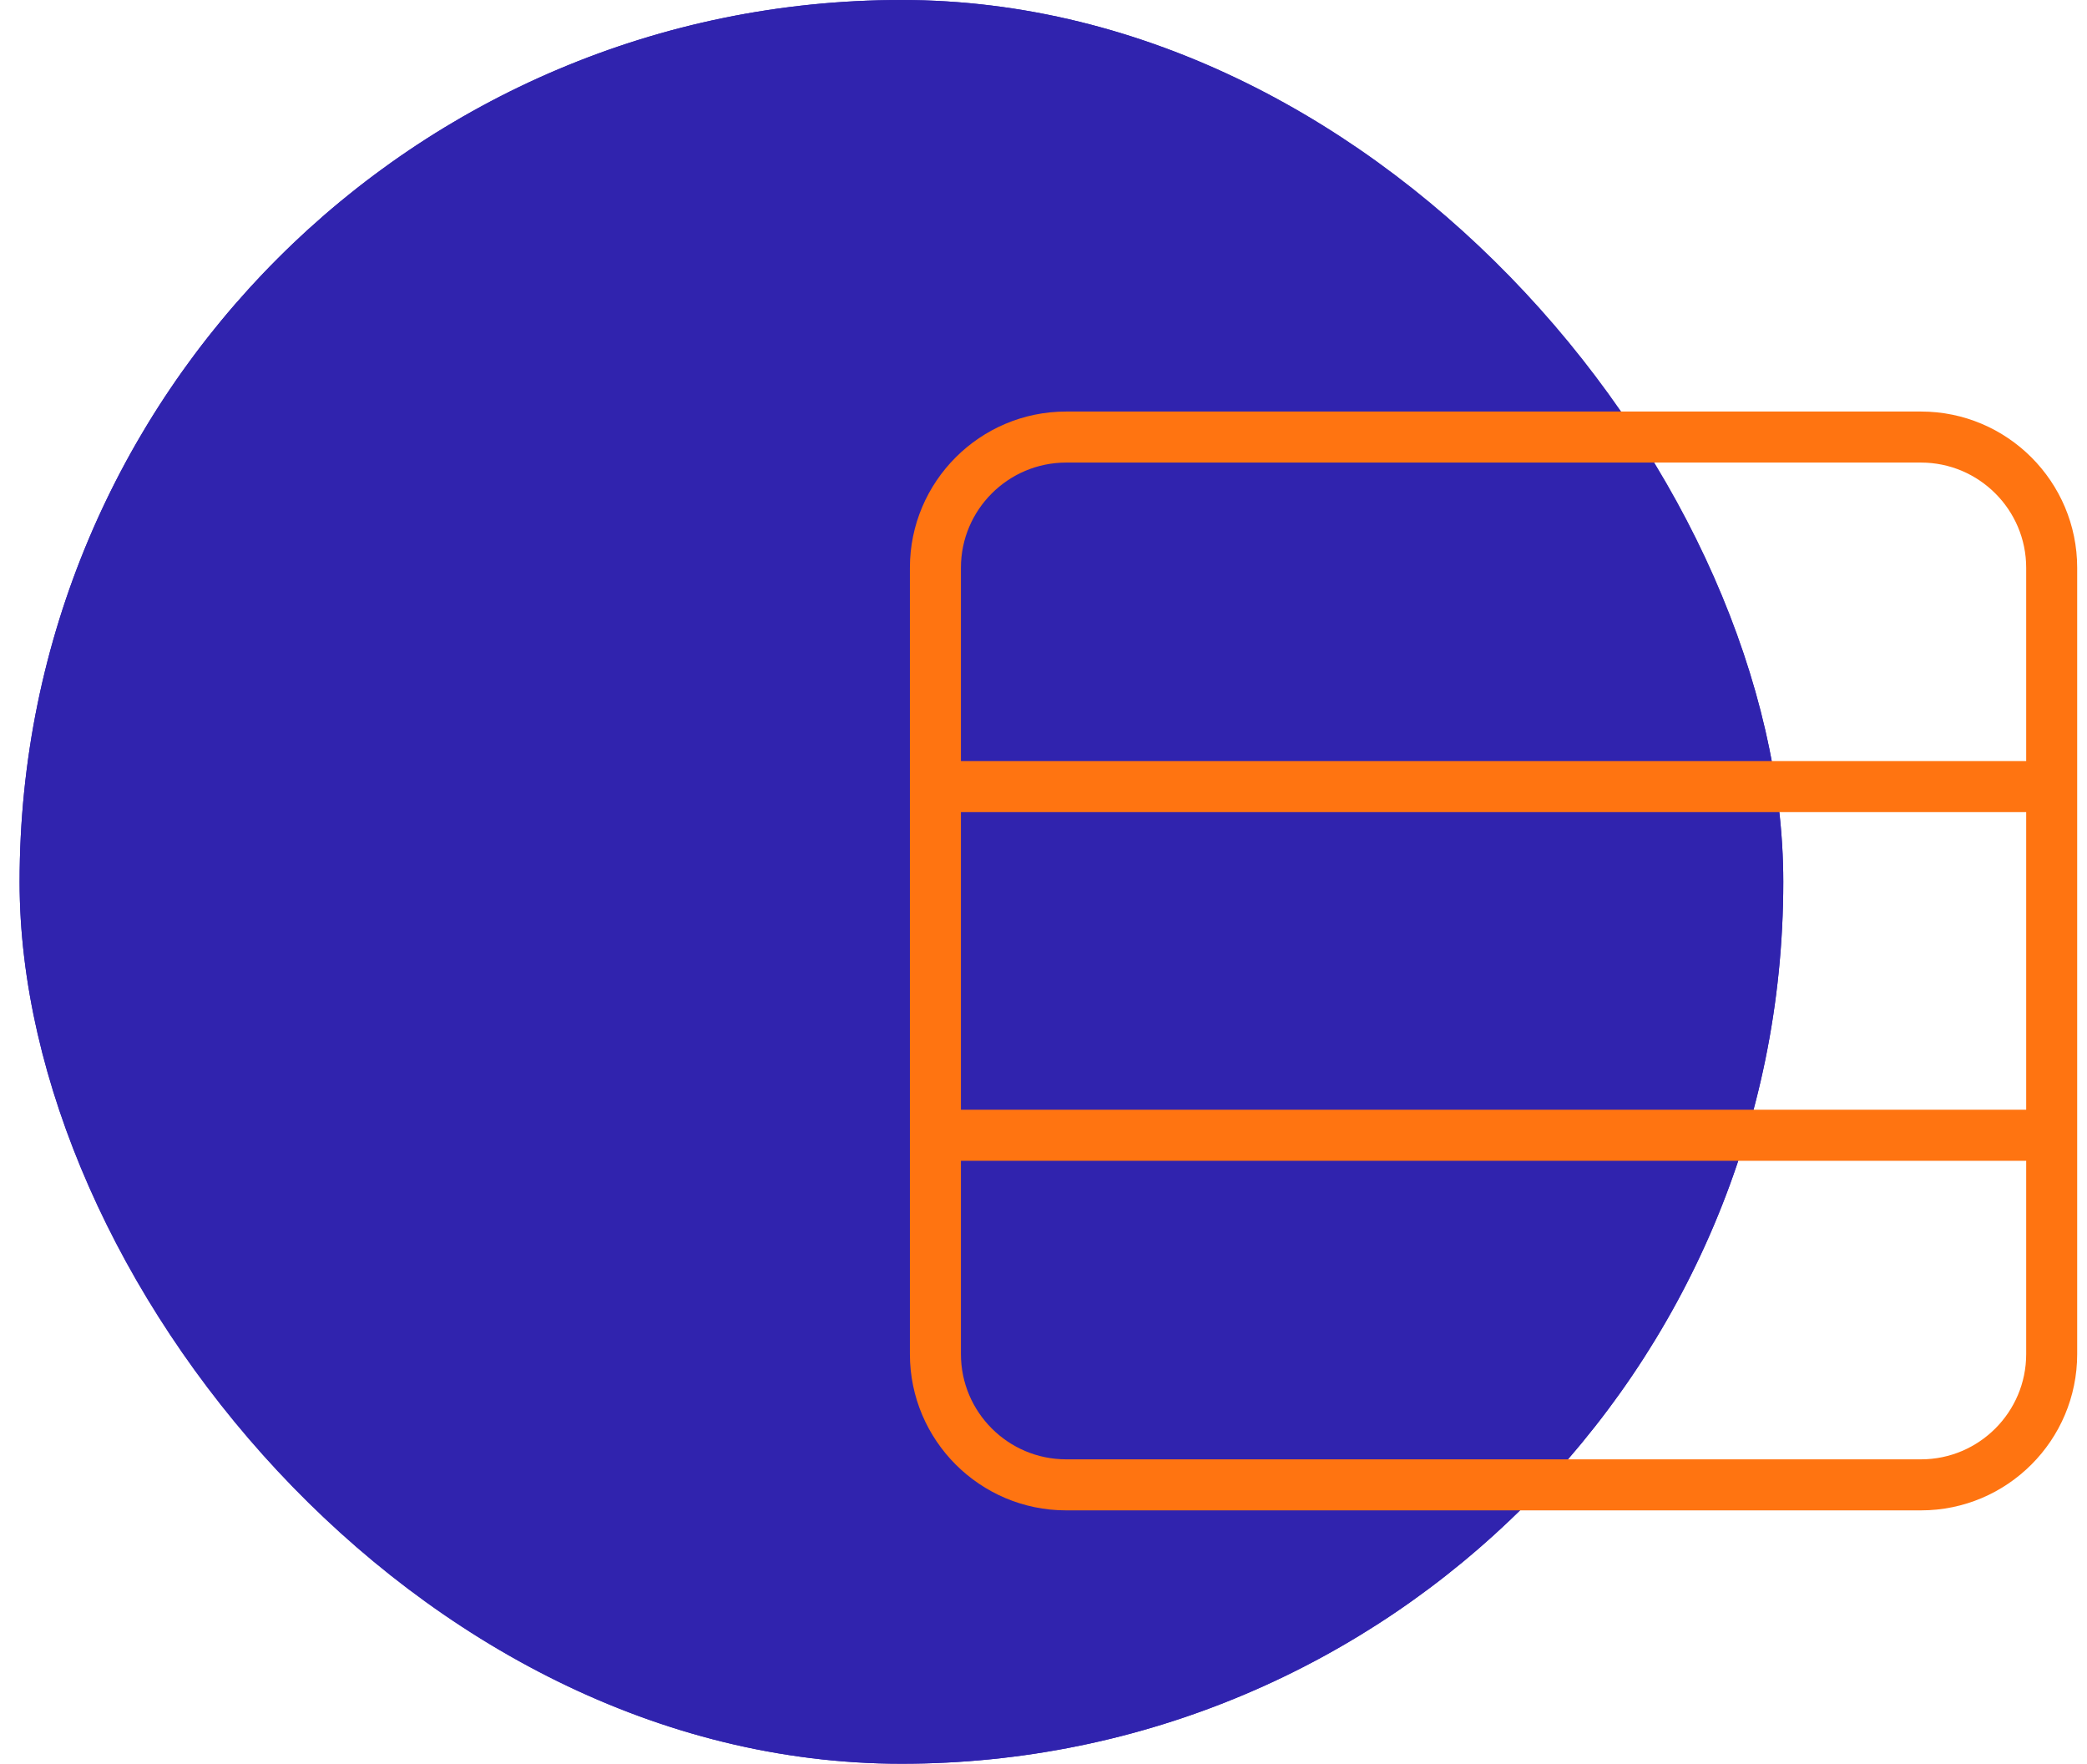<?xml version="1.0" encoding="UTF-8"?>
<svg width="71px" height="60px" viewBox="0 0 71 60" version="1.1" xmlns="http://www.w3.org/2000/svg" xmlns:xlink="http://www.w3.org/1999/xlink">
    <defs>
        <rect id="path-1" x="0" y="0" width="60" height="60" rx="30"></rect>
    </defs>
    <g id="Landing-page" stroke="none" stroke-width="1" fill="none" fill-rule="evenodd">
        <g id="Landing-" transform="translate(-470, -1162)">
            <g id="section2" transform="translate(100, 1162)">
                <g id="f3" transform="translate(275.667, 0)">
                    <g id="Group-3" transform="translate(95, 0)">
                        <g id="Rectangle-3-Copy-2">
                            <use fill="#3023AE" fill-rule="evenodd" xlink:href="#path-1"></use>
                            <rect stroke="#3023AE" stroke-width="1" x="0.5" y="0.5" width="59" height="59" rx="29.5"></rect>
                        </g>
                        <g id="Columns" transform="translate(50, 33) rotate(90) translate(-50, -33) translate(31, 13)" fill="#FF7411">
                            <path d="M35.645,34.396 C35.645,36.37 34.039,37.976 32.065,37.976 L25.489,37.976 L25.489,1.736 L32.065,1.736 C34.039,1.736 35.645,3.342 35.645,5.315 L35.645,34.396 Z M13.628,37.976 L23.752,37.976 L23.752,1.736 L13.628,1.736 L13.628,37.976 Z M1.736,34.396 L1.736,5.315 C1.736,3.342 3.342,1.736 5.315,1.736 L11.892,1.736 L11.892,37.976 L5.315,37.976 C3.342,37.976 1.736,36.37 1.736,34.396 L1.736,34.396 Z M32.065,0.001 L24.62,0.001 L12.761,0.001 L5.315,0.001 C2.384,0.001 -0,2.384 -0,5.315 L-0,34.396 C-0,37.328 2.384,39.712 5.315,39.712 L12.761,39.712 L24.62,39.712 L32.065,39.712 C34.997,39.712 37.381,37.328 37.381,34.396 L37.381,5.315 C37.381,2.384 34.997,0.001 32.065,0.001 L32.065,0.001 Z" id="Fill-1"></path>
                        </g>
                    </g>
                </g>
            </g>
        </g>
    </g>
</svg>